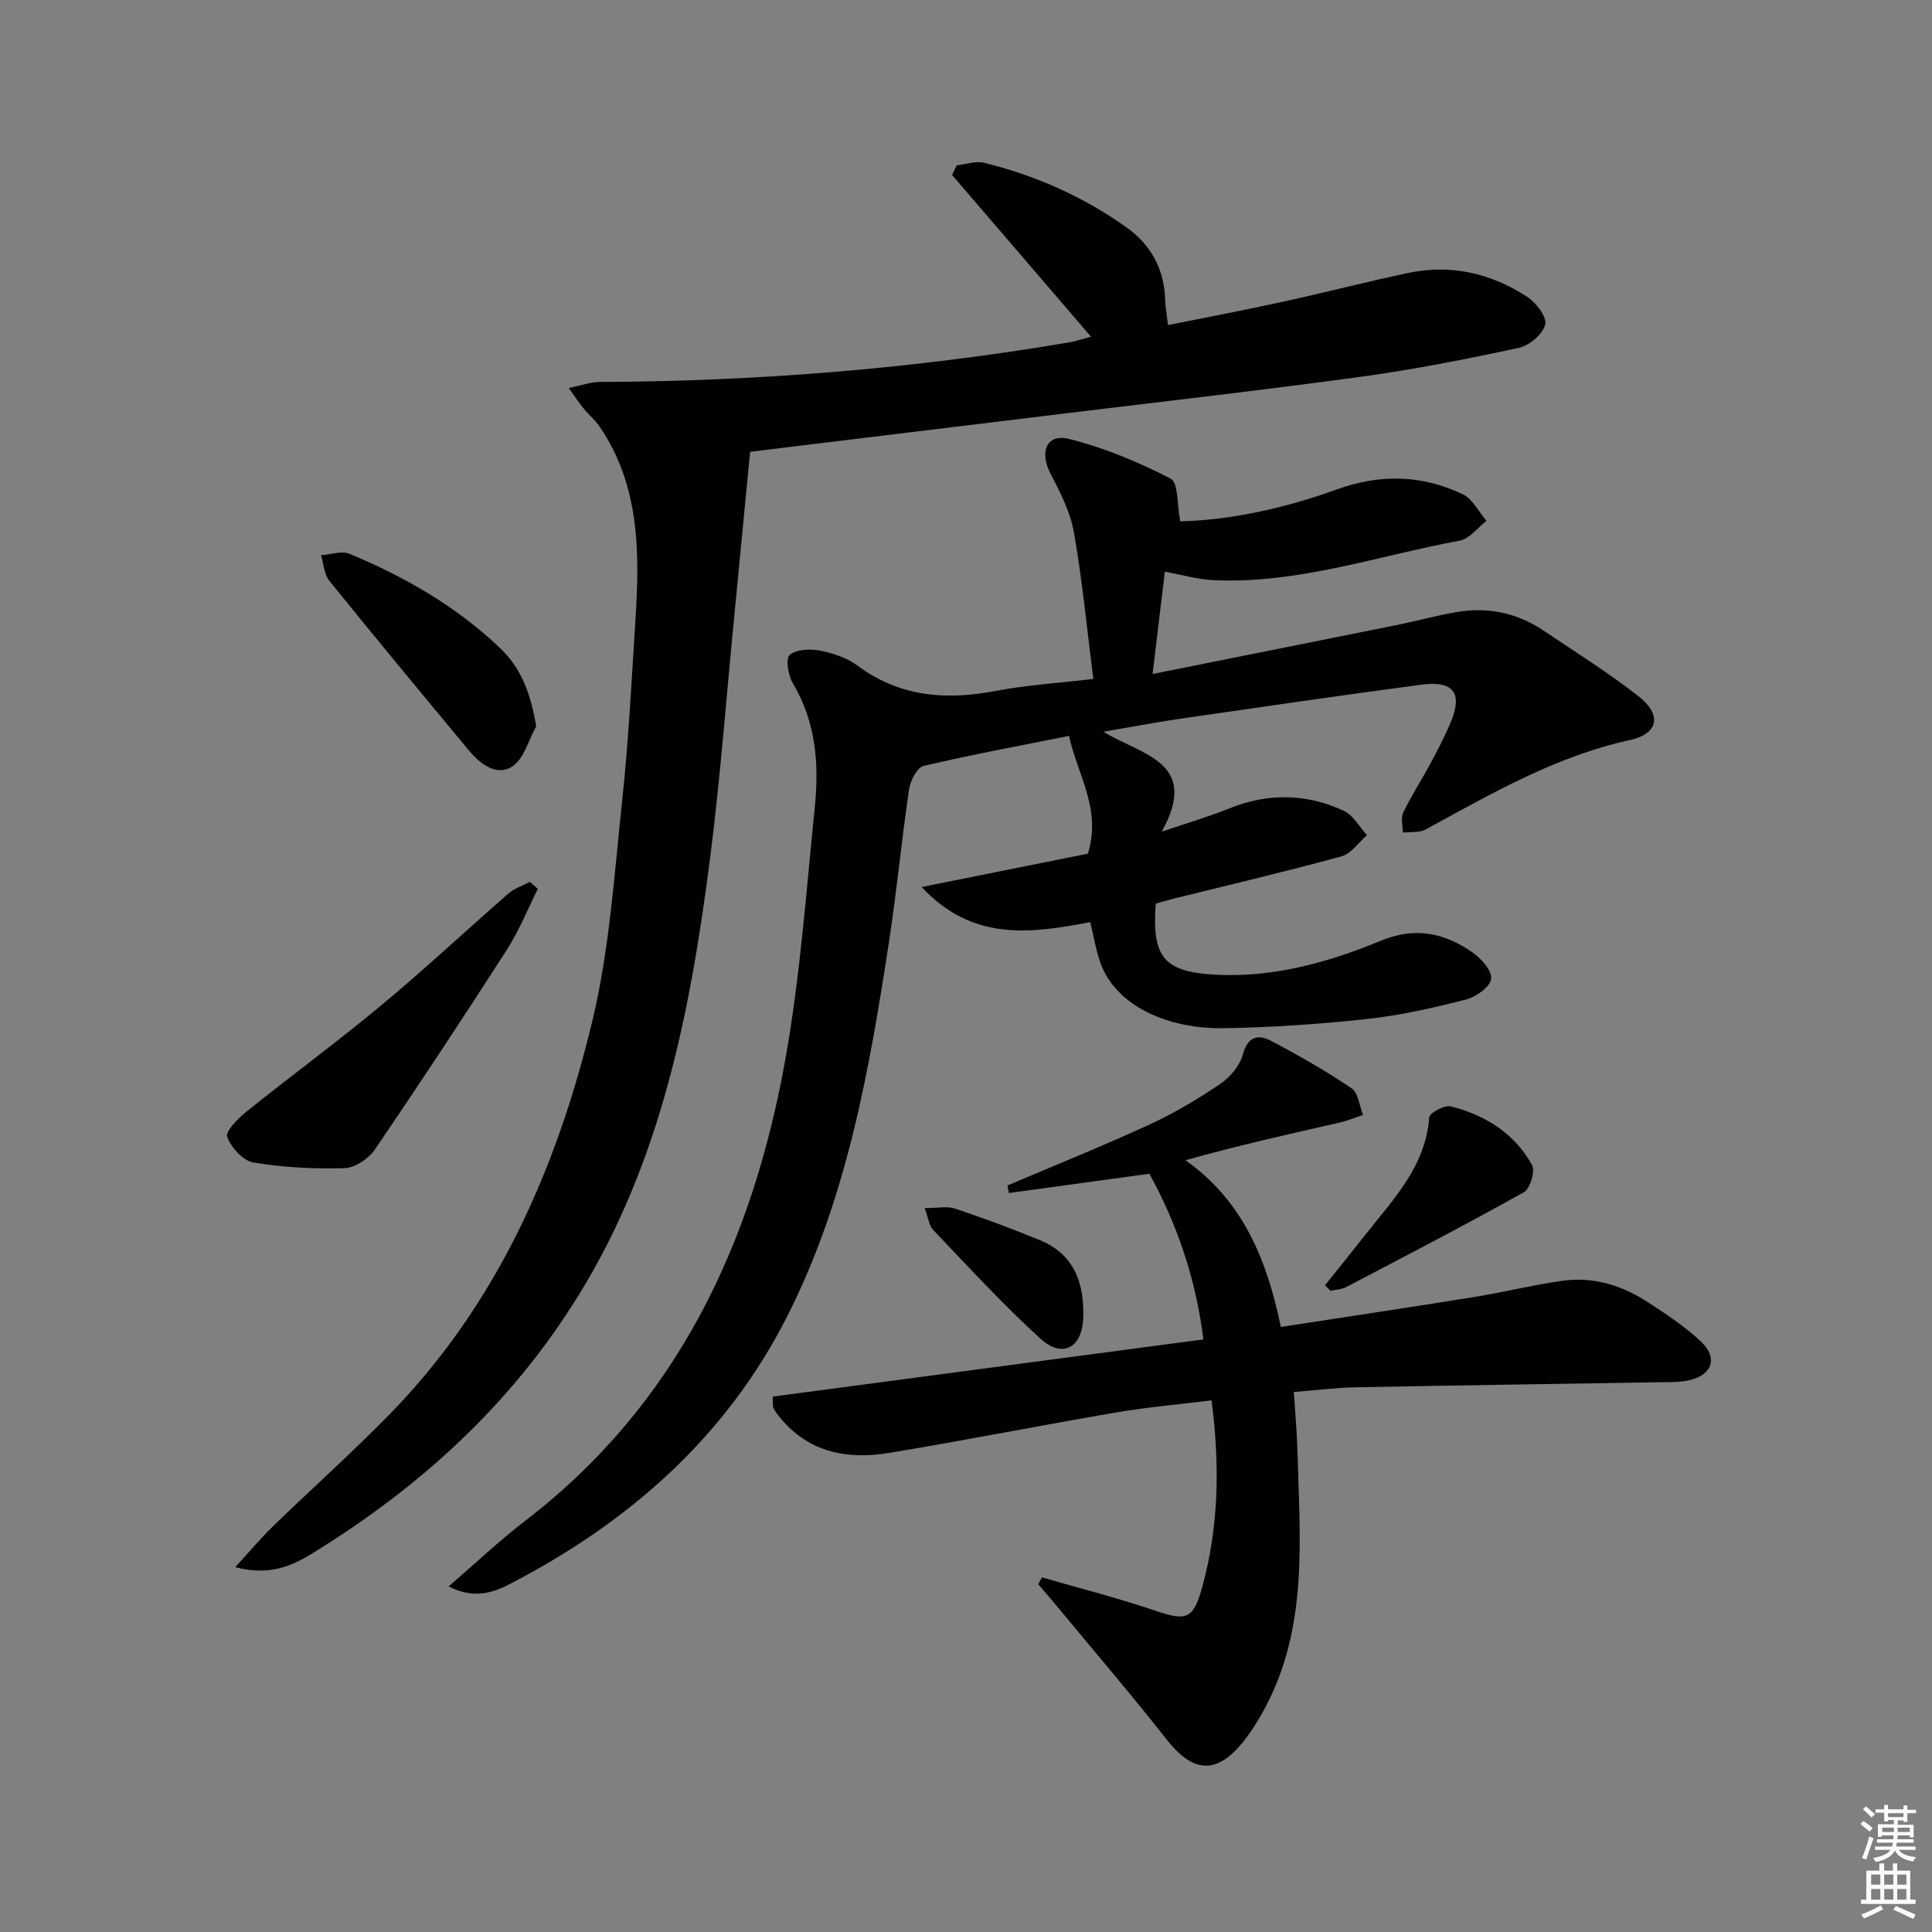 <svg enable-background="new 0 0 400 400" viewBox="0 0 400 400" xmlns="http://www.w3.org/2000/svg"><rect x="0" y="0" width="400" height="400" fill="#808080" stroke="none"/><g fill="#010100"><path d="m226.36 140.57c-1.33-10.42-2.27-20.46-4.02-30.36-.75-4.24-2.86-8.34-4.88-12.23-2.29-4.42-.77-8.25 3.84-7.11 7.28 1.8 14.38 4.78 21.07 8.22 1.61.83 1.3 5.41 1.99 8.85 10.46-.26 21.62-2.71 32.38-6.6 8.98-3.25 17.63-3.04 26.08.97 2.06.98 3.32 3.64 4.94 5.52-1.84 1.42-3.52 3.74-5.56 4.11-16.91 3.12-33.42 8.98-50.93 8.18-3.25-.15-6.46-1.1-10.1-1.75-.8 6.68-1.6 13.34-2.54 21.17 17.65-3.54 34.19-6.83 50.73-10.17 4.06-.82 8.07-1.94 12.15-2.64 6.48-1.12 12.57.13 18.05 3.82 6.61 4.45 13.4 8.68 19.66 13.59 4.96 3.89 4.15 7.79-1.84 9.1-14.87 3.25-27.85 10.66-40.97 17.81-.73.4-1.46.9-2.25 1.05-1.21.23-2.48.19-3.72.26 0-1.4-.45-3.02.1-4.16 1.65-3.44 3.75-6.66 5.57-10.03 1.49-2.77 2.96-5.58 4.19-8.47 2.61-6.18.71-8.84-6.04-7.94-16.62 2.2-33.21 4.63-49.8 7.03-5.03.73-10.03 1.69-16 2.71 7.87 4.85 20.1 6.23 12.06 20.69 5.46-1.86 9.84-3.13 14.04-4.83 8.01-3.23 15.95-3.07 23.67.51 1.95.91 3.21 3.32 4.79 5.04-1.75 1.51-3.27 3.84-5.28 4.39-11.51 3.15-23.13 5.87-34.72 8.75-1.28.32-2.54.7-3.73 1.03-.87 11.25 1.76 14.24 12.8 14.74 11.88.54 23.1-2.64 33.85-7.07 7.08-2.92 13.03-1.59 18.78 2.33 1.86 1.27 4.2 3.84 4.01 5.56-.18 1.66-3.14 3.78-5.24 4.31-6.74 1.72-13.59 3.28-20.49 4.03-9.9 1.07-19.87 1.75-29.83 1.9-10.66.16-22.21-4.18-25.47-13.9-.83-2.48-1.26-5.09-1.98-8.07-12.21 2.33-24.3 4.12-34.9-7.26 12.37-2.48 23.62-4.74 34.42-6.91 2.88-9.27-2.21-16.43-3.91-24.38-10.04 2.01-20.14 3.87-30.12 6.22-1.34.32-2.74 3.06-3 4.84-1.55 10.52-2.55 21.12-4.16 31.62-4.08 26.62-8.72 53.13-21.07 77.49-12.66 24.98-32.65 42.52-57.14 55.28-3.54 1.85-7.54 3.41-12.95.64 5.68-4.9 10.57-9.54 15.88-13.61 31.48-24.17 46.99-57.49 53.8-95.36 3.11-17.29 4.34-34.93 6.13-52.44.9-8.86.24-17.57-4.55-25.57-.97-1.63-1.53-5.1-.66-5.86 1.36-1.18 4.21-1.31 6.25-.91 2.72.53 5.62 1.49 7.82 3.12 8.79 6.53 18.38 7.18 28.71 5.21 6.31-1.2 12.78-1.6 20.09-2.46z"/><path d="m155.3 93.55c-1.14 11.86-2.22 23.22-3.33 34.58-1.62 16.53-2.85 33.11-4.96 49.58-4.05 31.58-10.06 62.63-27.15 90.35-13.93 22.61-32.94 39.92-55.4 53.67-4.27 2.62-8.87 4.55-15.76 2.73 2.99-3.25 5.29-6.01 7.86-8.5 8-7.76 16.33-15.19 24.12-23.16 22.31-22.83 34.68-51.07 41.97-81.48 3.57-14.91 4.55-30.49 6.19-45.82 1.31-12.22 1.91-24.52 2.7-36.79.9-14.06 1.02-28.02-7.38-40.37-.92-1.35-2.24-2.43-3.28-3.71-.89-1.09-1.67-2.27-3.13-4.29 2.75-.57 4.57-1.26 6.39-1.26 32.64-.12 65.06-2.74 97.25-8.2 1.46-.25 2.88-.74 4.5-1.16-9.65-11.23-19.21-22.36-28.77-33.49.32-.67.64-1.33.96-2 1.9-.21 3.94-.96 5.68-.53 10.58 2.62 20.42 6.96 29.35 13.29 5.24 3.71 7.96 8.76 8.13 15.2.04 1.47.33 2.94.59 5.12 8.16-1.65 16.09-3.15 23.97-4.88 8.59-1.88 17.11-4.09 25.71-5.91 8.9-1.88 17.23.05 24.73 4.97 1.82 1.2 4.07 4.17 3.68 5.7-.5 1.98-3.24 4.34-5.4 4.81-10.83 2.34-21.74 4.5-32.72 6-20.73 2.83-41.52 5.18-62.29 7.72-17.47 2.13-34.95 4.25-52.42 6.38-3.81.45-7.58.93-11.79 1.45z"/><path d="m249.15 277.31c-1.62-13.04-5.69-24.28-11.18-34.3-10.04 1.37-19.56 2.68-29.09 3.99-.1-.52-.19-1.04-.29-1.56 9.82-4.18 19.72-8.17 29.41-12.62 5.1-2.35 10-5.27 14.65-8.42 2.05-1.39 4.06-3.79 4.68-6.1 1.02-3.8 3.2-4.18 5.83-2.8 5.71 3 11.33 6.21 16.67 9.82 1.4.94 1.61 3.63 2.37 5.52-1.61.53-3.19 1.2-4.84 1.57-10.58 2.42-21.18 4.78-31.91 7.8 11.98 8.52 16.86 20.68 19.74 34.52 13.63-2.1 26.87-4.08 40.09-6.21 6.06-.98 12.04-2.47 18.11-3.34 6.52-.94 12.54.98 17.96 4.54 3.74 2.45 7.54 4.95 10.78 8 3.57 3.36 2.44 6.87-2.3 8.02-2.06.5-4.29.4-6.45.44-20.97.35-41.94.64-62.91 1.05-3.97.08-7.93.6-12.59.97.26 4.2.64 8.27.75 12.35.47 17.91 2.24 36-6.55 52.74-1.31 2.49-2.81 4.93-4.54 7.13-5.58 7.09-10.5 6.73-16.05-.34-7.4-9.41-15.2-18.51-22.83-27.73-1.22-1.47-2.47-2.91-3.7-4.36.25-.47.5-.94.76-1.41 7.87 2.28 15.83 4.29 23.57 6.93 6.24 2.12 7.77 1.79 9.59-4.81 3.46-12.51 3.71-25.23 1.96-38.77-6.67.83-13.21 1.39-19.66 2.49-15.7 2.68-31.33 5.78-47.04 8.38-8.62 1.43-16.63 0-22.61-7.26-.52-.64-1.04-1.3-1.4-2.03-.2-.39-.07-.95-.14-2.36 29.49-3.93 59-7.84 89.16-11.84z"/><path d="m111.35 184.03c-2.1 4.19-3.85 8.61-6.37 12.54-8.95 13.94-18.07 27.78-27.4 41.47-1.29 1.89-4.13 3.76-6.31 3.82-6.27.18-12.64-.15-18.82-1.18-2.14-.36-4.58-3.09-5.41-5.29-.42-1.1 2.19-3.8 3.91-5.18 9.3-7.47 18.93-14.54 28.09-22.16 8.94-7.43 17.44-15.4 26.21-23.04 1.24-1.08 2.95-1.64 4.44-2.43.57.48 1.11.97 1.66 1.45z"/><path d="m111.02 150.35c-1.61 2.88-2.55 6.82-5 8.37-3.27 2.07-6.64-.59-8.99-3.41-9.67-11.64-19.33-23.28-28.84-35.06-1.09-1.35-1.18-3.51-1.73-5.3 2-.13 4.29-.97 5.94-.28 11.42 4.77 22.05 10.85 31.11 19.49 4.55 4.33 6.36 9.58 7.51 16.19z"/><path d="m274.33 266.11c2.74-3.43 5.5-6.84 8.21-10.29 5.81-7.4 12.6-14.23 13.37-24.49.07-.92 3.18-2.59 4.46-2.27 7.13 1.81 13.21 5.59 16.83 12.16.69 1.25-.41 4.89-1.7 5.62-12.14 6.78-24.48 13.19-36.8 19.64-.95.5-2.14.52-3.23.77-.39-.38-.76-.76-1.14-1.14z"/><path d="m191.44 250.13c2.73 0 4.65-.45 6.24.08 5.93 1.99 11.81 4.17 17.6 6.54 7.17 2.94 9.25 9.01 8.99 16.12-.23 6.17-4.27 8.43-8.8 4.33-7.84-7.09-14.98-14.95-22.3-22.59-.8-.83-.93-2.32-1.73-4.48z"/></g><path d="m385.2 377.6.6-.6c.6.4 1.3.9 1.9 1.5l-.6.7c-.8-.6-1.4-1.1-1.9-1.6zm.3 7.1c.6-1.4 1.1-2.9 1.5-4.5.3.1.6.3.9.4-.5 1.4-1 2.9-1.5 4.4zm.2-10.1.6-.6c.7.5 1.3 1.1 1.9 1.6l-.7.7c-.6-.6-1.2-1.2-1.8-1.7zm8.4-.8h.8v.9h1.8v.7h-1.8v1.8h-.8v-.3h-1.2v.9h3.3v2.6h-.8v-.4h-2.5c0 .3 0 .6-.1.8h3.4v.7h-3.5c0 .3-.1.6-.1.8h4v.7h-3.5c.7.9 1.9 1.3 3.6 1.5-.2.2-.4.5-.6.9-1.9-.3-3.2-1.1-3.8-2.3-.5 1.1-1.8 2-3.9 2.4-.2-.3-.4-.5-.6-.8 1.9-.4 3.1-.9 3.6-1.7h-3.2v-.7h3.5c.1-.2.1-.5.2-.8h-3.3v-.7h3.4c0-.2 0-.5 0-.8h-2.4v.3h-.8v-2.6h3.3v-.9h-1.2v.3h-.8v-1.8h-1.8v-.7h1.8v-.9h.8v.9h3.2zm-4.4 5.5h2.4c0-.3 0-.6 0-.9h-2.4zm1.2-3.1h3.2v-.8h-3.2zm4.4 2.2h-2.4v.9h2.5v-.9z" fill="#fcfbfa"/><path d="m389.2 385.8h.9v1.5h1.8v-1.5h.9v1.5h2.7v6h1.1v.9h-11.3v-.9h1.1v-6h2.7v-1.5zm.2 8.7.5.8c-1.2.6-2.5 1.3-4 1.9-.2-.3-.3-.6-.6-.8 1.6-.6 3-1.3 4.1-1.9zm-2-4.3h1.9v-2.1h-1.9zm0 3.1h1.9v-2.2h-1.9zm2.7-3.1h1.9v-2.1h-1.9zm0 3.1h1.9v-2.2h-1.9zm2.4 1.3c1.4.6 2.7 1.2 4.1 1.8l-.5.9c-1.5-.7-2.8-1.4-4.1-1.9zm2.2-6.5h-1.9v2.1h1.9zm-1.9 5.2h1.9v-2.2h-1.9z" fill="#fcfbfa"/></svg>